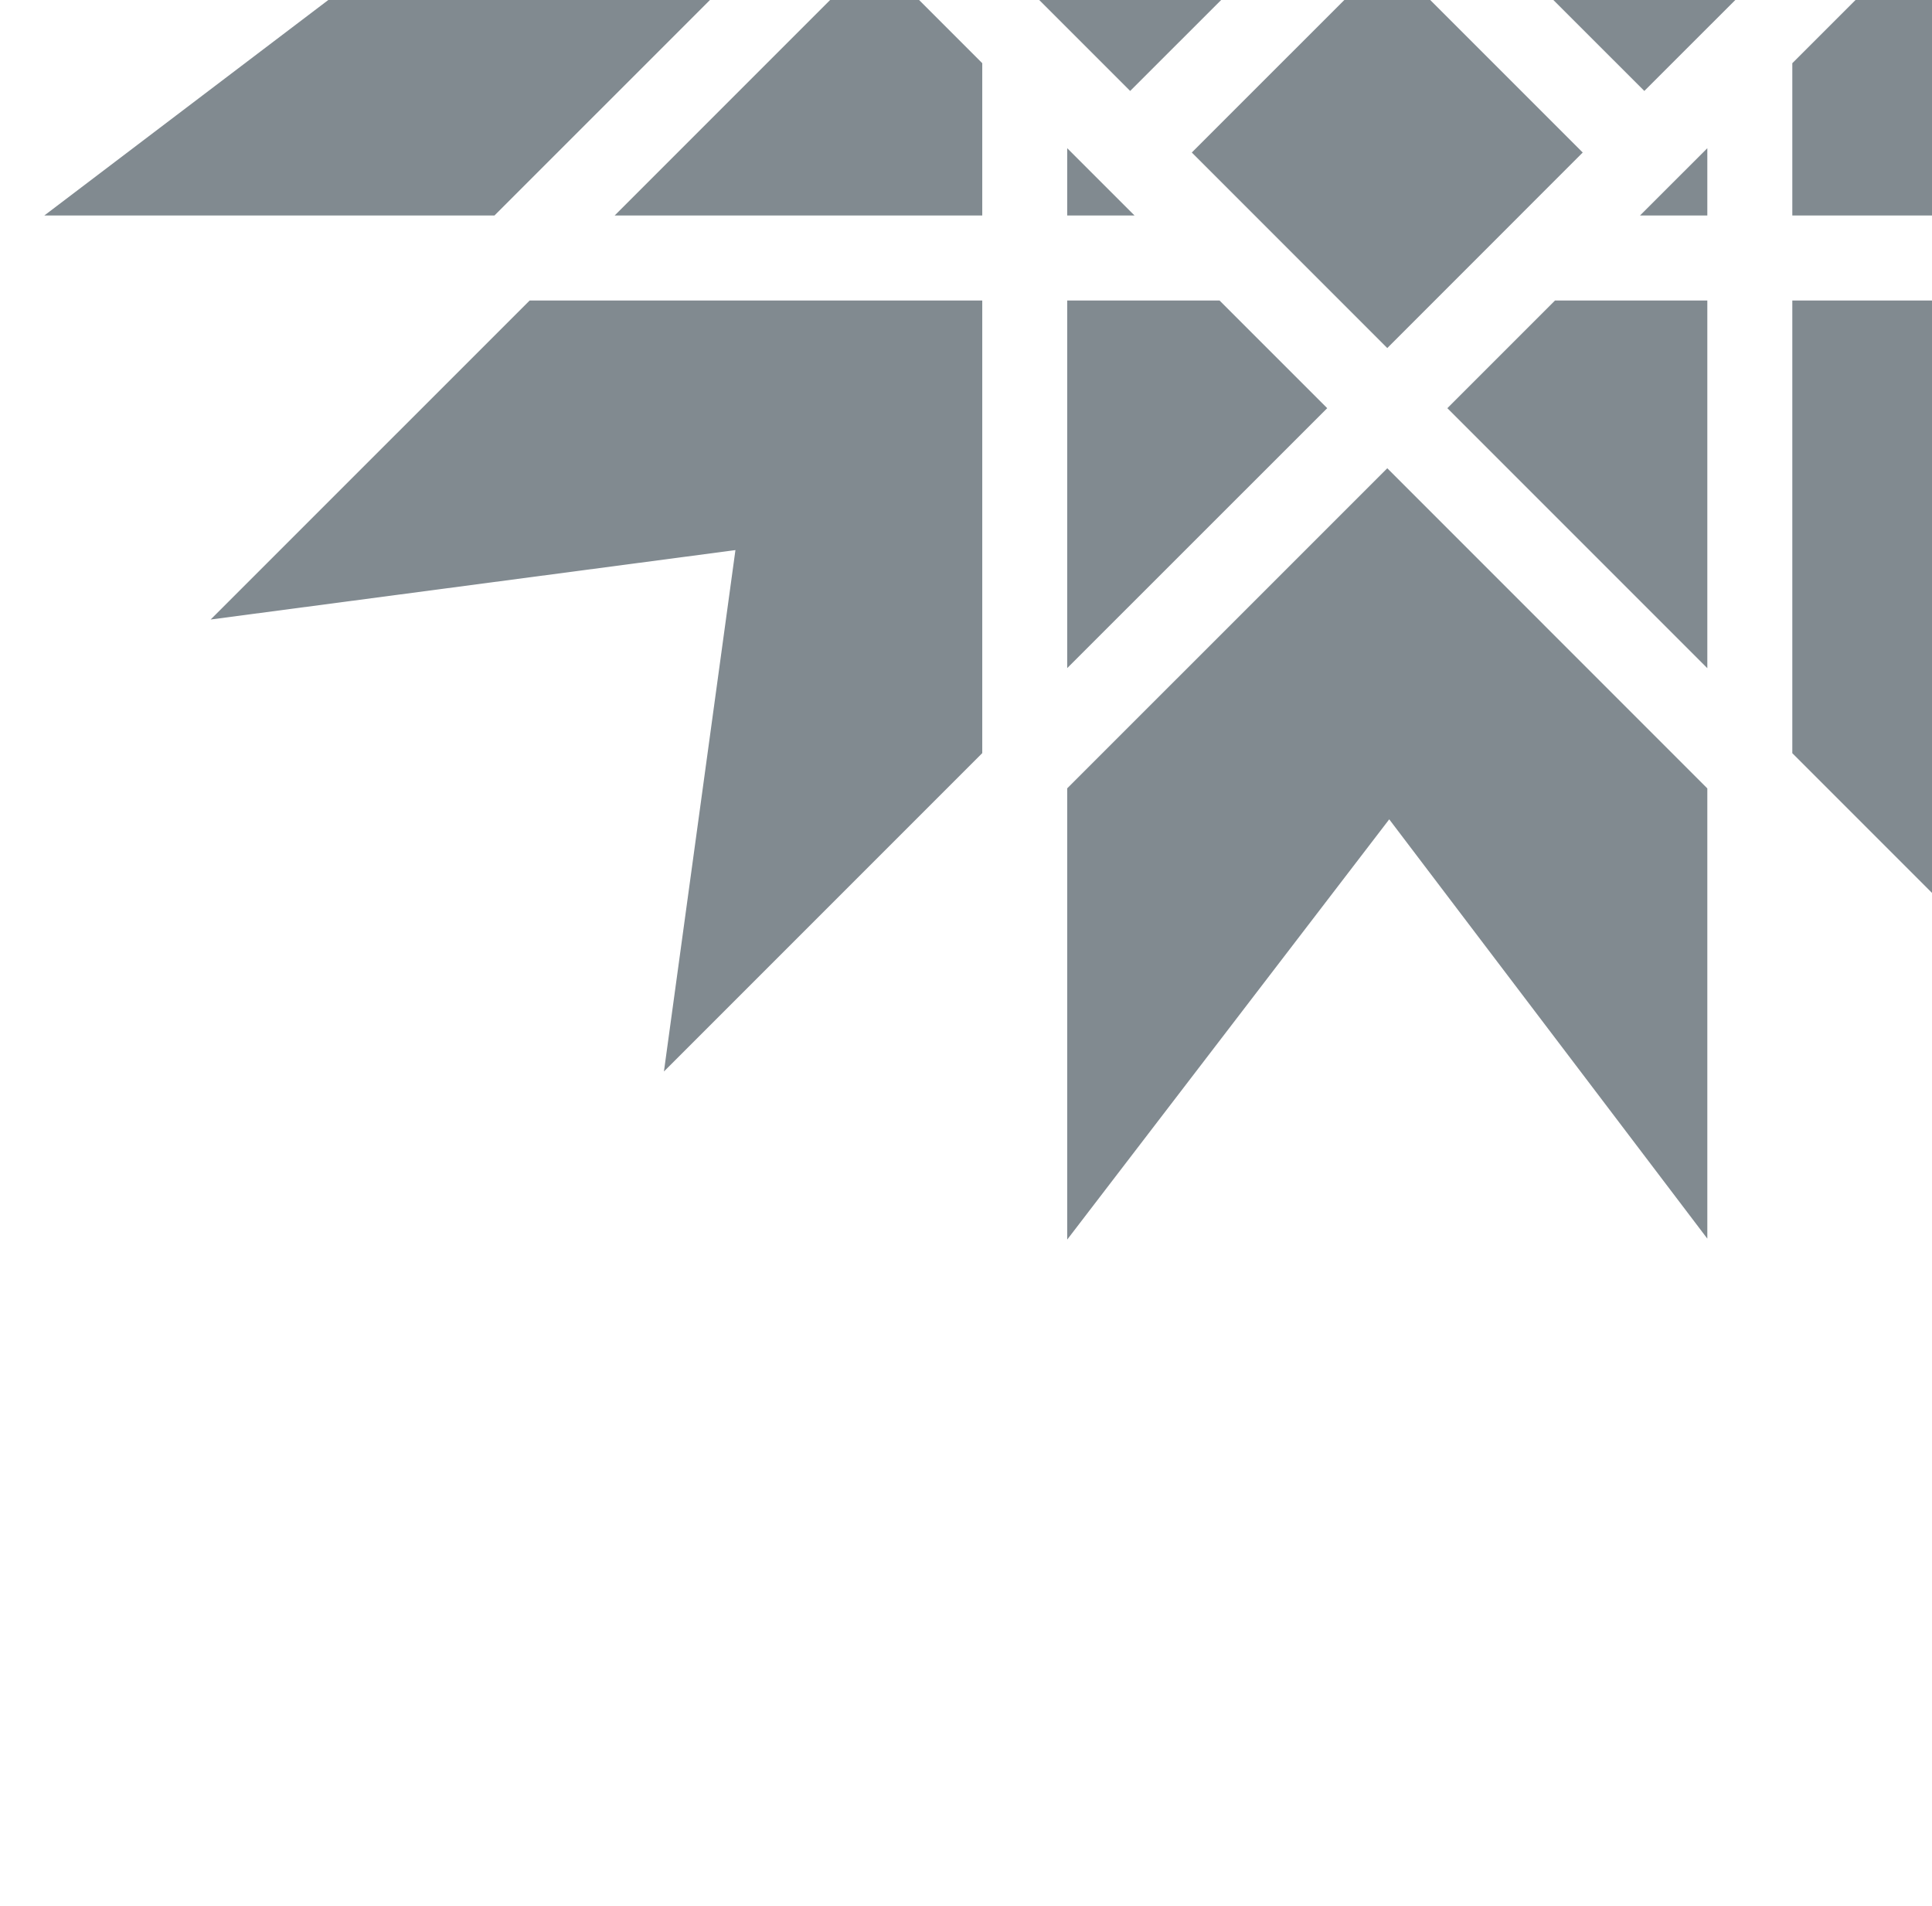 <svg id="Layer_1" data-name="Layer 1" xmlns="http://www.w3.org/2000/svg" xmlns:xlink="http://www.w3.org/1999/xlink" viewBox="0 0 506.91 500"><defs><style>.cls-1{fill:none;}.cls-2{clip-path:url(#clip-path);}.cls-3{opacity:0.5;}.cls-4{fill:#031521;}</style><clipPath id="clip-path"><rect class="cls-1" width="506.91" height="500"/></clipPath></defs><g class="cls-2"><g class="cls-3"><polygon class="cls-4" points="470.26 56.53 470.26 16.58 498.51 -11.66 566.69 56.53 470.26 56.53"/><polygon class="cls-4" points="535.73 143.59 553.94 281.28 470.26 197.59 470.26 78.83 588.99 78.83 672.5 162.35 535.73 143.59"/><polygon class="cls-4" points="380.2 -27.43 391.04 -38.3 390.99 -38.3 431.43 -78.73 482.75 -27.43 431.43 23.86 385.67 -21.89 380.2 -27.43"/><polygon class="cls-4" points="447.96 78.83 447.96 175.29 379.75 107.08 408 78.83 447.96 78.83"/><polygon class="cls-4" points="280.01 206.81 363.99 122.84 447.96 206.83 447.96 324.94 364.5 214.94 280.01 325.19 280.01 206.81"/><polygon class="cls-4" points="280.01 175.27 280.01 78.83 319.97 78.83 348.23 107.08 280.01 175.27"/><polygon class="cls-4" points="296.53 23.86 245.23 -27.43 296.53 -78.73 347.84 -27.43 296.53 23.86"/><polygon class="cls-4" points="363.99 91.31 312.7 40.01 363.99 -11.27 415.27 40.01 363.99 91.31"/><polygon class="cls-4" points="280.01 56.53 280.01 38.88 297.67 56.53 280.01 56.53"/><polygon class="cls-4" points="430.3 56.53 447.96 38.88 447.96 56.53 430.3 56.53"/><polygon class="cls-4" points="192.96 144.31 55.27 162.52 138.97 78.83 257.72 78.83 257.72 197.57 174.2 281.09 192.96 144.31"/><polygon class="cls-4" points="121.62 -26.92 11.38 -111.4 129.74 -111.4 213.71 -27.43 129.74 56.53 11.63 56.53 121.62 -26.92"/><polygon class="cls-4" points="257.72 16.58 257.72 56.53 161.27 56.53 229.47 -11.67 257.72 16.58"/></g></g></svg>